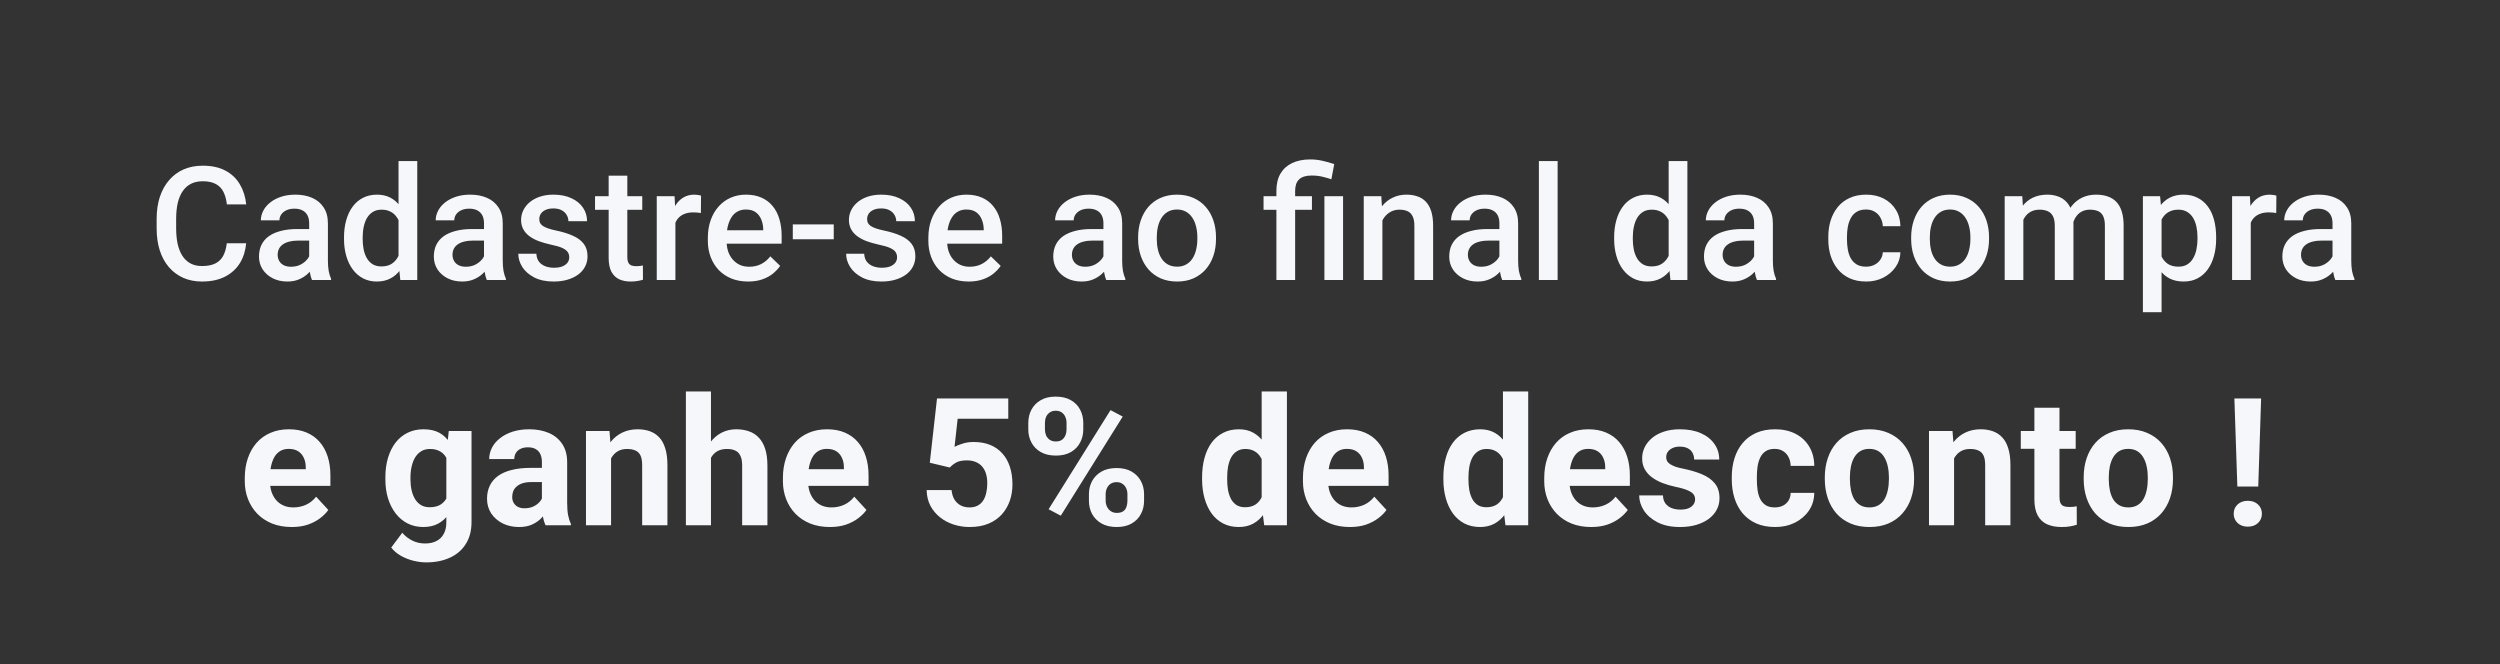 <svg width="1009" height="268" viewBox="0 0 1009 268" fill="none" xmlns="http://www.w3.org/2000/svg">
<rect x="0" y="0" width="1009" height="268" fill="#333333" stroke="none"/>
<path d="M91.531 98.188H99.344C99.094 101.167 98.26 103.823 96.844 106.156C95.427 108.469 93.438 110.292 90.875 111.625C88.312 112.958 85.198 113.625 81.531 113.625C78.719 113.625 76.188 113.125 73.938 112.125C71.688 111.104 69.76 109.667 68.156 107.812C66.552 105.938 65.323 103.677 64.469 101.031C63.635 98.385 63.219 95.427 63.219 92.156V88.375C63.219 85.104 63.646 82.146 64.5 79.5C65.375 76.854 66.625 74.594 68.25 72.719C69.875 70.823 71.823 69.375 74.094 68.375C76.385 67.375 78.958 66.875 81.812 66.875C85.438 66.875 88.5 67.542 91 68.875C93.5 70.208 95.438 72.052 96.812 74.406C98.208 76.76 99.062 79.458 99.375 82.5H91.562C91.354 80.542 90.896 78.865 90.188 77.469C89.5 76.073 88.479 75.01 87.125 74.281C85.771 73.531 84 73.156 81.812 73.156C80.021 73.156 78.458 73.49 77.125 74.156C75.792 74.823 74.677 75.802 73.781 77.094C72.885 78.385 72.208 79.979 71.75 81.875C71.312 83.75 71.094 85.896 71.094 88.312V92.156C71.094 94.448 71.292 96.531 71.688 98.406C72.104 100.26 72.729 101.854 73.562 103.188C74.417 104.521 75.5 105.552 76.812 106.281C78.125 107.01 79.698 107.375 81.531 107.375C83.76 107.375 85.562 107.021 86.938 106.312C88.333 105.604 89.385 104.573 90.094 103.219C90.823 101.844 91.302 100.167 91.531 98.188ZM124.781 106.219V90.094C124.781 88.885 124.562 87.844 124.125 86.969C123.688 86.094 123.021 85.417 122.125 84.938C121.25 84.458 120.146 84.219 118.812 84.219C117.583 84.219 116.521 84.427 115.625 84.844C114.729 85.26 114.031 85.823 113.531 86.531C113.031 87.24 112.781 88.042 112.781 88.938H105.281C105.281 87.604 105.604 86.312 106.25 85.062C106.896 83.812 107.833 82.698 109.062 81.719C110.292 80.74 111.76 79.969 113.469 79.406C115.177 78.844 117.094 78.562 119.219 78.562C121.76 78.562 124.01 78.99 125.969 79.844C127.948 80.698 129.5 81.99 130.625 83.719C131.771 85.427 132.344 87.573 132.344 90.156V105.188C132.344 106.729 132.448 108.115 132.656 109.344C132.885 110.552 133.208 111.604 133.625 112.5V113H125.906C125.552 112.188 125.271 111.156 125.062 109.906C124.875 108.635 124.781 107.406 124.781 106.219ZM125.875 92.438L125.938 97.094H120.531C119.135 97.094 117.906 97.229 116.844 97.5C115.781 97.75 114.896 98.125 114.188 98.625C113.479 99.125 112.948 99.729 112.594 100.438C112.24 101.146 112.062 101.948 112.062 102.844C112.062 103.74 112.271 104.562 112.688 105.312C113.104 106.042 113.708 106.615 114.5 107.031C115.312 107.448 116.292 107.656 117.438 107.656C118.979 107.656 120.323 107.344 121.469 106.719C122.635 106.073 123.552 105.292 124.219 104.375C124.885 103.438 125.24 102.552 125.281 101.719L127.719 105.062C127.469 105.917 127.042 106.833 126.438 107.812C125.833 108.792 125.042 109.729 124.062 110.625C123.104 111.5 121.948 112.219 120.594 112.781C119.26 113.344 117.719 113.625 115.969 113.625C113.76 113.625 111.792 113.188 110.062 112.312C108.333 111.417 106.979 110.219 106 108.719C105.021 107.198 104.531 105.479 104.531 103.562C104.531 101.771 104.865 100.188 105.531 98.812C106.219 97.417 107.219 96.25 108.531 95.312C109.865 94.375 111.49 93.667 113.406 93.188C115.323 92.688 117.51 92.438 119.969 92.438H125.875ZM160.844 106V65H168.406V113H161.562L160.844 106ZM138.844 96.469V95.812C138.844 93.25 139.146 90.917 139.75 88.812C140.354 86.688 141.229 84.865 142.375 83.344C143.521 81.802 144.917 80.625 146.562 79.812C148.208 78.979 150.062 78.562 152.125 78.562C154.167 78.562 155.958 78.958 157.5 79.75C159.042 80.542 160.354 81.677 161.438 83.156C162.521 84.615 163.385 86.365 164.031 88.406C164.677 90.427 165.135 92.677 165.406 95.156V97.25C165.135 99.667 164.677 101.875 164.031 103.875C163.385 105.875 162.521 107.604 161.438 109.062C160.354 110.521 159.031 111.646 157.469 112.438C155.927 113.229 154.125 113.625 152.062 113.625C150.021 113.625 148.177 113.198 146.531 112.344C144.906 111.49 143.521 110.292 142.375 108.75C141.229 107.208 140.354 105.396 139.75 103.312C139.146 101.208 138.844 98.927 138.844 96.469ZM146.375 95.812V96.469C146.375 98.01 146.51 99.448 146.781 100.781C147.073 102.115 147.521 103.292 148.125 104.312C148.729 105.312 149.51 106.104 150.469 106.688C151.448 107.25 152.615 107.531 153.969 107.531C155.677 107.531 157.083 107.156 158.188 106.406C159.292 105.656 160.156 104.646 160.781 103.375C161.427 102.083 161.865 100.646 162.094 99.062V93.406C161.969 92.177 161.708 91.031 161.312 89.969C160.938 88.906 160.427 87.979 159.781 87.188C159.135 86.375 158.333 85.75 157.375 85.312C156.438 84.854 155.323 84.625 154.031 84.625C152.656 84.625 151.49 84.917 150.531 85.5C149.573 86.083 148.781 86.885 148.156 87.906C147.552 88.927 147.104 90.115 146.812 91.469C146.521 92.823 146.375 94.271 146.375 95.812ZM195.344 106.219V90.094C195.344 88.885 195.125 87.844 194.688 86.969C194.25 86.094 193.583 85.417 192.688 84.938C191.812 84.458 190.708 84.219 189.375 84.219C188.146 84.219 187.083 84.427 186.188 84.844C185.292 85.26 184.594 85.823 184.094 86.531C183.594 87.24 183.344 88.042 183.344 88.938H175.844C175.844 87.604 176.167 86.312 176.812 85.062C177.458 83.812 178.396 82.698 179.625 81.719C180.854 80.74 182.323 79.969 184.031 79.406C185.74 78.844 187.656 78.562 189.781 78.562C192.323 78.562 194.573 78.99 196.531 79.844C198.51 80.698 200.062 81.99 201.188 83.719C202.333 85.427 202.906 87.573 202.906 90.156V105.188C202.906 106.729 203.01 108.115 203.219 109.344C203.448 110.552 203.771 111.604 204.188 112.5V113H196.469C196.115 112.188 195.833 111.156 195.625 109.906C195.438 108.635 195.344 107.406 195.344 106.219ZM196.438 92.438L196.5 97.094H191.094C189.698 97.094 188.469 97.229 187.406 97.5C186.344 97.75 185.458 98.125 184.75 98.625C184.042 99.125 183.51 99.729 183.156 100.438C182.802 101.146 182.625 101.948 182.625 102.844C182.625 103.74 182.833 104.562 183.25 105.312C183.667 106.042 184.271 106.615 185.062 107.031C185.875 107.448 186.854 107.656 188 107.656C189.542 107.656 190.885 107.344 192.031 106.719C193.198 106.073 194.115 105.292 194.781 104.375C195.448 103.438 195.802 102.552 195.844 101.719L198.281 105.062C198.031 105.917 197.604 106.833 197 107.812C196.396 108.792 195.604 109.729 194.625 110.625C193.667 111.5 192.51 112.219 191.156 112.781C189.823 113.344 188.281 113.625 186.531 113.625C184.323 113.625 182.354 113.188 180.625 112.312C178.896 111.417 177.542 110.219 176.562 108.719C175.583 107.198 175.094 105.479 175.094 103.562C175.094 101.771 175.427 100.188 176.094 98.812C176.781 97.417 177.781 96.25 179.094 95.312C180.427 94.375 182.052 93.667 183.969 93.188C185.885 92.688 188.073 92.438 190.531 92.438H196.438ZM229.75 103.844C229.75 103.094 229.562 102.417 229.188 101.812C228.812 101.188 228.094 100.625 227.031 100.125C225.99 99.625 224.448 99.167 222.406 98.75C220.615 98.354 218.969 97.885 217.469 97.344C215.99 96.781 214.719 96.104 213.656 95.312C212.594 94.521 211.771 93.583 211.188 92.5C210.604 91.417 210.312 90.167 210.312 88.75C210.312 87.375 210.615 86.073 211.219 84.844C211.823 83.615 212.688 82.531 213.812 81.594C214.938 80.656 216.302 79.917 217.906 79.375C219.531 78.833 221.344 78.562 223.344 78.562C226.177 78.562 228.604 79.042 230.625 80C232.667 80.938 234.229 82.219 235.312 83.844C236.396 85.448 236.938 87.26 236.938 89.281H229.406C229.406 88.385 229.177 87.552 228.719 86.781C228.281 85.99 227.615 85.354 226.719 84.875C225.823 84.375 224.698 84.125 223.344 84.125C222.052 84.125 220.979 84.333 220.125 84.75C219.292 85.146 218.667 85.667 218.25 86.312C217.854 86.958 217.656 87.667 217.656 88.438C217.656 89 217.76 89.51 217.969 89.969C218.198 90.406 218.573 90.812 219.094 91.188C219.615 91.542 220.323 91.875 221.219 92.188C222.135 92.5 223.281 92.802 224.656 93.094C227.24 93.635 229.458 94.333 231.312 95.188C233.188 96.021 234.625 97.104 235.625 98.438C236.625 99.75 237.125 101.417 237.125 103.438C237.125 104.938 236.802 106.312 236.156 107.562C235.531 108.792 234.615 109.865 233.406 110.781C232.198 111.677 230.75 112.375 229.062 112.875C227.396 113.375 225.521 113.625 223.438 113.625C220.375 113.625 217.781 113.083 215.656 112C213.531 110.896 211.917 109.49 210.812 107.781C209.729 106.052 209.188 104.26 209.188 102.406H216.469C216.552 103.802 216.938 104.917 217.625 105.75C218.333 106.562 219.208 107.156 220.25 107.531C221.312 107.885 222.406 108.062 223.531 108.062C224.885 108.062 226.021 107.885 226.938 107.531C227.854 107.156 228.552 106.656 229.031 106.031C229.51 105.385 229.75 104.656 229.75 103.844ZM259.219 79.188V84.688H240.156V79.188H259.219ZM245.656 70.906H253.188V103.656C253.188 104.698 253.333 105.5 253.625 106.062C253.938 106.604 254.365 106.969 254.906 107.156C255.448 107.344 256.083 107.438 256.812 107.438C257.333 107.438 257.833 107.406 258.312 107.344C258.792 107.281 259.177 107.219 259.469 107.156L259.5 112.906C258.875 113.094 258.146 113.26 257.312 113.406C256.5 113.552 255.562 113.625 254.5 113.625C252.771 113.625 251.24 113.323 249.906 112.719C248.573 112.094 247.531 111.083 246.781 109.688C246.031 108.292 245.656 106.438 245.656 104.125V70.906ZM272.594 85.625V113H265.062V79.188H272.25L272.594 85.625ZM282.938 78.969L282.875 85.969C282.417 85.885 281.917 85.823 281.375 85.781C280.854 85.74 280.333 85.719 279.812 85.719C278.521 85.719 277.385 85.906 276.406 86.281C275.427 86.635 274.604 87.156 273.938 87.844C273.292 88.51 272.792 89.323 272.438 90.281C272.083 91.24 271.875 92.312 271.812 93.5L270.094 93.625C270.094 91.5 270.302 89.531 270.719 87.719C271.135 85.906 271.76 84.312 272.594 82.938C273.448 81.562 274.51 80.49 275.781 79.719C277.073 78.948 278.562 78.562 280.25 78.562C280.708 78.562 281.198 78.604 281.719 78.688C282.26 78.771 282.667 78.865 282.938 78.969ZM301.938 113.625C299.438 113.625 297.177 113.219 295.156 112.406C293.156 111.573 291.448 110.417 290.031 108.938C288.635 107.458 287.562 105.719 286.812 103.719C286.062 101.719 285.688 99.562 285.688 97.25V96C285.688 93.354 286.073 90.958 286.844 88.812C287.615 86.667 288.688 84.833 290.062 83.312C291.438 81.771 293.062 80.594 294.938 79.781C296.812 78.969 298.844 78.562 301.031 78.562C303.448 78.562 305.562 78.969 307.375 79.781C309.188 80.594 310.688 81.74 311.875 83.219C313.083 84.677 313.979 86.417 314.562 88.438C315.167 90.458 315.469 92.688 315.469 95.125V98.344H289.344V92.938H308.031V92.344C307.99 90.99 307.719 89.719 307.219 88.531C306.74 87.344 306 86.385 305 85.656C304 84.927 302.667 84.562 301 84.562C299.75 84.562 298.635 84.833 297.656 85.375C296.698 85.896 295.896 86.656 295.25 87.656C294.604 88.656 294.104 89.865 293.75 91.281C293.417 92.677 293.25 94.25 293.25 96V97.25C293.25 98.729 293.448 100.104 293.844 101.375C294.26 102.625 294.865 103.719 295.656 104.656C296.448 105.594 297.406 106.333 298.531 106.875C299.656 107.396 300.938 107.656 302.375 107.656C304.188 107.656 305.802 107.292 307.219 106.562C308.635 105.833 309.865 104.802 310.906 103.469L314.875 107.312C314.146 108.375 313.198 109.396 312.031 110.375C310.865 111.333 309.438 112.115 307.75 112.719C306.083 113.323 304.146 113.625 301.938 113.625ZM336.5 90.562V96.562H319.969V90.562H336.5ZM362.062 103.844C362.062 103.094 361.875 102.417 361.5 101.812C361.125 101.188 360.406 100.625 359.344 100.125C358.302 99.625 356.76 99.167 354.719 98.75C352.927 98.354 351.281 97.885 349.781 97.344C348.302 96.781 347.031 96.104 345.969 95.312C344.906 94.521 344.083 93.583 343.5 92.5C342.917 91.417 342.625 90.167 342.625 88.75C342.625 87.375 342.927 86.073 343.531 84.844C344.135 83.615 345 82.531 346.125 81.594C347.25 80.656 348.615 79.917 350.219 79.375C351.844 78.833 353.656 78.562 355.656 78.562C358.49 78.562 360.917 79.042 362.938 80C364.979 80.938 366.542 82.219 367.625 83.844C368.708 85.448 369.25 87.26 369.25 89.281H361.719C361.719 88.385 361.49 87.552 361.031 86.781C360.594 85.99 359.927 85.354 359.031 84.875C358.135 84.375 357.01 84.125 355.656 84.125C354.365 84.125 353.292 84.333 352.438 84.75C351.604 85.146 350.979 85.667 350.562 86.312C350.167 86.958 349.969 87.667 349.969 88.438C349.969 89 350.073 89.51 350.281 89.969C350.51 90.406 350.885 90.812 351.406 91.188C351.927 91.542 352.635 91.875 353.531 92.188C354.448 92.5 355.594 92.802 356.969 93.094C359.552 93.635 361.771 94.333 363.625 95.188C365.5 96.021 366.938 97.104 367.938 98.438C368.938 99.75 369.438 101.417 369.438 103.438C369.438 104.938 369.115 106.312 368.469 107.562C367.844 108.792 366.927 109.865 365.719 110.781C364.51 111.677 363.062 112.375 361.375 112.875C359.708 113.375 357.833 113.625 355.75 113.625C352.688 113.625 350.094 113.083 347.969 112C345.844 110.896 344.229 109.49 343.125 107.781C342.042 106.052 341.5 104.26 341.5 102.406H348.781C348.865 103.802 349.25 104.917 349.938 105.75C350.646 106.562 351.521 107.156 352.562 107.531C353.625 107.885 354.719 108.062 355.844 108.062C357.198 108.062 358.333 107.885 359.25 107.531C360.167 107.156 360.865 106.656 361.344 106.031C361.823 105.385 362.062 104.656 362.062 103.844ZM390.938 113.625C388.438 113.625 386.177 113.219 384.156 112.406C382.156 111.573 380.448 110.417 379.031 108.938C377.635 107.458 376.562 105.719 375.812 103.719C375.062 101.719 374.688 99.562 374.688 97.25V96C374.688 93.354 375.073 90.958 375.844 88.812C376.615 86.667 377.688 84.833 379.062 83.312C380.438 81.771 382.062 80.594 383.938 79.781C385.812 78.969 387.844 78.562 390.031 78.562C392.448 78.562 394.562 78.969 396.375 79.781C398.188 80.594 399.688 81.74 400.875 83.219C402.083 84.677 402.979 86.417 403.562 88.438C404.167 90.458 404.469 92.688 404.469 95.125V98.344H378.344V92.938H397.031V92.344C396.99 90.99 396.719 89.719 396.219 88.531C395.74 87.344 395 86.385 394 85.656C393 84.927 391.667 84.562 390 84.562C388.75 84.562 387.635 84.833 386.656 85.375C385.698 85.896 384.896 86.656 384.25 87.656C383.604 88.656 383.104 89.865 382.75 91.281C382.417 92.677 382.25 94.25 382.25 96V97.25C382.25 98.729 382.448 100.104 382.844 101.375C383.26 102.625 383.865 103.719 384.656 104.656C385.448 105.594 386.406 106.333 387.531 106.875C388.656 107.396 389.938 107.656 391.375 107.656C393.188 107.656 394.802 107.292 396.219 106.562C397.635 105.833 398.865 104.802 399.906 103.469L403.875 107.312C403.146 108.375 402.198 109.396 401.031 110.375C399.865 111.333 398.438 112.115 396.75 112.719C395.083 113.323 393.146 113.625 390.938 113.625ZM445.344 106.219V90.094C445.344 88.885 445.125 87.844 444.688 86.969C444.25 86.094 443.583 85.417 442.688 84.938C441.812 84.458 440.708 84.219 439.375 84.219C438.146 84.219 437.083 84.427 436.188 84.844C435.292 85.26 434.594 85.823 434.094 86.531C433.594 87.24 433.344 88.042 433.344 88.938H425.844C425.844 87.604 426.167 86.312 426.812 85.062C427.458 83.812 428.396 82.698 429.625 81.719C430.854 80.74 432.323 79.969 434.031 79.406C435.74 78.844 437.656 78.562 439.781 78.562C442.323 78.562 444.573 78.99 446.531 79.844C448.51 80.698 450.062 81.99 451.188 83.719C452.333 85.427 452.906 87.573 452.906 90.156V105.188C452.906 106.729 453.01 108.115 453.219 109.344C453.448 110.552 453.771 111.604 454.188 112.5V113H446.469C446.115 112.188 445.833 111.156 445.625 109.906C445.438 108.635 445.344 107.406 445.344 106.219ZM446.438 92.438L446.5 97.094H441.094C439.698 97.094 438.469 97.229 437.406 97.5C436.344 97.75 435.458 98.125 434.75 98.625C434.042 99.125 433.51 99.729 433.156 100.438C432.802 101.146 432.625 101.948 432.625 102.844C432.625 103.74 432.833 104.562 433.25 105.312C433.667 106.042 434.271 106.615 435.062 107.031C435.875 107.448 436.854 107.656 438 107.656C439.542 107.656 440.885 107.344 442.031 106.719C443.198 106.073 444.115 105.292 444.781 104.375C445.448 103.438 445.802 102.552 445.844 101.719L448.281 105.062C448.031 105.917 447.604 106.833 447 107.812C446.396 108.792 445.604 109.729 444.625 110.625C443.667 111.5 442.51 112.219 441.156 112.781C439.823 113.344 438.281 113.625 436.531 113.625C434.323 113.625 432.354 113.188 430.625 112.312C428.896 111.417 427.542 110.219 426.562 108.719C425.583 107.198 425.094 105.479 425.094 103.562C425.094 101.771 425.427 100.188 426.094 98.812C426.781 97.417 427.781 96.25 429.094 95.312C430.427 94.375 432.052 93.667 433.969 93.188C435.885 92.688 438.073 92.438 440.531 92.438H446.438ZM459.344 96.469V95.75C459.344 93.312 459.698 91.052 460.406 88.969C461.115 86.865 462.135 85.042 463.469 83.5C464.823 81.938 466.469 80.729 468.406 79.875C470.365 79 472.573 78.562 475.031 78.562C477.51 78.562 479.719 79 481.656 79.875C483.615 80.729 485.271 81.938 486.625 83.5C487.979 85.042 489.01 86.865 489.719 88.969C490.427 91.052 490.781 93.312 490.781 95.75V96.469C490.781 98.906 490.427 101.167 489.719 103.25C489.01 105.333 487.979 107.156 486.625 108.719C485.271 110.26 483.625 111.469 481.688 112.344C479.75 113.198 477.552 113.625 475.094 113.625C472.615 113.625 470.396 113.198 468.438 112.344C466.5 111.469 464.854 110.26 463.5 108.719C462.146 107.156 461.115 105.333 460.406 103.25C459.698 101.167 459.344 98.906 459.344 96.469ZM466.875 95.75V96.469C466.875 97.99 467.031 99.427 467.344 100.781C467.656 102.135 468.146 103.323 468.812 104.344C469.479 105.365 470.333 106.167 471.375 106.75C472.417 107.333 473.656 107.625 475.094 107.625C476.49 107.625 477.698 107.333 478.719 106.75C479.76 106.167 480.615 105.365 481.281 104.344C481.948 103.323 482.438 102.135 482.75 100.781C483.083 99.427 483.25 97.99 483.25 96.469V95.75C483.25 94.25 483.083 92.833 482.75 91.5C482.438 90.146 481.938 88.948 481.25 87.906C480.583 86.865 479.729 86.052 478.688 85.469C477.667 84.865 476.448 84.562 475.031 84.562C473.615 84.562 472.385 84.865 471.344 85.469C470.323 86.052 469.479 86.865 468.812 87.906C468.146 88.948 467.656 90.146 467.344 91.5C467.031 92.833 466.875 94.25 466.875 95.75ZM522.719 113H515.156V77C515.156 74.271 515.698 71.969 516.781 70.094C517.885 68.219 519.458 66.792 521.5 65.812C523.562 64.833 526.01 64.344 528.844 64.344C530.51 64.344 532.115 64.521 533.656 64.875C535.219 65.229 536.833 65.677 538.5 66.219L537.344 72.344C536.281 71.99 535.104 71.656 533.812 71.344C532.521 71.01 531.031 70.844 529.344 70.844C527.073 70.844 525.396 71.365 524.312 72.406C523.25 73.427 522.719 74.958 522.719 77V113ZM529.5 79.188V84.688H509.969V79.188H529.5ZM542.062 79.188V113H534.531V79.188H542.062ZM557.938 86.406V113H550.406V79.188H557.5L557.938 86.406ZM556.594 94.844L554.156 94.812C554.177 92.417 554.51 90.219 555.156 88.219C555.823 86.219 556.74 84.5 557.906 83.062C559.094 81.625 560.51 80.521 562.156 79.75C563.802 78.958 565.635 78.562 567.656 78.562C569.281 78.562 570.75 78.792 572.062 79.25C573.396 79.688 574.531 80.406 575.469 81.406C576.427 82.406 577.156 83.708 577.656 85.312C578.156 86.896 578.406 88.844 578.406 91.156V113H570.844V91.125C570.844 89.5 570.604 88.219 570.125 87.281C569.667 86.323 568.99 85.646 568.094 85.25C567.219 84.833 566.125 84.625 564.812 84.625C563.521 84.625 562.365 84.896 561.344 85.438C560.323 85.979 559.458 86.719 558.75 87.656C558.062 88.594 557.531 89.677 557.156 90.906C556.781 92.135 556.594 93.448 556.594 94.844ZM605.156 106.219V90.094C605.156 88.885 604.938 87.844 604.5 86.969C604.062 86.094 603.396 85.417 602.5 84.938C601.625 84.458 600.521 84.219 599.188 84.219C597.958 84.219 596.896 84.427 596 84.844C595.104 85.26 594.406 85.823 593.906 86.531C593.406 87.24 593.156 88.042 593.156 88.938H585.656C585.656 87.604 585.979 86.312 586.625 85.062C587.271 83.812 588.208 82.698 589.438 81.719C590.667 80.74 592.135 79.969 593.844 79.406C595.552 78.844 597.469 78.562 599.594 78.562C602.135 78.562 604.385 78.99 606.344 79.844C608.323 80.698 609.875 81.99 611 83.719C612.146 85.427 612.719 87.573 612.719 90.156V105.188C612.719 106.729 612.823 108.115 613.031 109.344C613.26 110.552 613.583 111.604 614 112.5V113H606.281C605.927 112.188 605.646 111.156 605.438 109.906C605.25 108.635 605.156 107.406 605.156 106.219ZM606.25 92.438L606.312 97.094H600.906C599.51 97.094 598.281 97.229 597.219 97.5C596.156 97.75 595.271 98.125 594.562 98.625C593.854 99.125 593.323 99.729 592.969 100.438C592.615 101.146 592.438 101.948 592.438 102.844C592.438 103.74 592.646 104.562 593.062 105.312C593.479 106.042 594.083 106.615 594.875 107.031C595.688 107.448 596.667 107.656 597.812 107.656C599.354 107.656 600.698 107.344 601.844 106.719C603.01 106.073 603.927 105.292 604.594 104.375C605.26 103.438 605.615 102.552 605.656 101.719L608.094 105.062C607.844 105.917 607.417 106.833 606.812 107.812C606.208 108.792 605.417 109.729 604.438 110.625C603.479 111.5 602.323 112.219 600.969 112.781C599.635 113.344 598.094 113.625 596.344 113.625C594.135 113.625 592.167 113.188 590.438 112.312C588.708 111.417 587.354 110.219 586.375 108.719C585.396 107.198 584.906 105.479 584.906 103.562C584.906 101.771 585.24 100.188 585.906 98.812C586.594 97.417 587.594 96.25 588.906 95.312C590.24 94.375 591.865 93.667 593.781 93.188C595.698 92.688 597.885 92.438 600.344 92.438H606.25ZM628.656 65V113H621.094V65H628.656ZM673.469 106V65H681.031V113H674.188L673.469 106ZM651.469 96.469V95.812C651.469 93.25 651.771 90.917 652.375 88.812C652.979 86.688 653.854 84.865 655 83.344C656.146 81.802 657.542 80.625 659.188 79.812C660.833 78.979 662.688 78.562 664.75 78.562C666.792 78.562 668.583 78.958 670.125 79.75C671.667 80.542 672.979 81.677 674.062 83.156C675.146 84.615 676.01 86.365 676.656 88.406C677.302 90.427 677.76 92.677 678.031 95.156V97.25C677.76 99.667 677.302 101.875 676.656 103.875C676.01 105.875 675.146 107.604 674.062 109.062C672.979 110.521 671.656 111.646 670.094 112.438C668.552 113.229 666.75 113.625 664.688 113.625C662.646 113.625 660.802 113.198 659.156 112.344C657.531 111.49 656.146 110.292 655 108.75C653.854 107.208 652.979 105.396 652.375 103.312C651.771 101.208 651.469 98.927 651.469 96.469ZM659 95.812V96.469C659 98.01 659.135 99.448 659.406 100.781C659.698 102.115 660.146 103.292 660.75 104.312C661.354 105.312 662.135 106.104 663.094 106.688C664.073 107.25 665.24 107.531 666.594 107.531C668.302 107.531 669.708 107.156 670.812 106.406C671.917 105.656 672.781 104.646 673.406 103.375C674.052 102.083 674.49 100.646 674.719 99.062V93.406C674.594 92.177 674.333 91.031 673.938 89.969C673.562 88.906 673.052 87.979 672.406 87.188C671.76 86.375 670.958 85.75 670 85.312C669.062 84.854 667.948 84.625 666.656 84.625C665.281 84.625 664.115 84.917 663.156 85.5C662.198 86.083 661.406 86.885 660.781 87.906C660.177 88.927 659.729 90.115 659.438 91.469C659.146 92.823 659 94.271 659 95.812ZM707.969 106.219V90.094C707.969 88.885 707.75 87.844 707.312 86.969C706.875 86.094 706.208 85.417 705.312 84.938C704.438 84.458 703.333 84.219 702 84.219C700.771 84.219 699.708 84.427 698.812 84.844C697.917 85.26 697.219 85.823 696.719 86.531C696.219 87.24 695.969 88.042 695.969 88.938H688.469C688.469 87.604 688.792 86.312 689.438 85.062C690.083 83.812 691.021 82.698 692.25 81.719C693.479 80.74 694.948 79.969 696.656 79.406C698.365 78.844 700.281 78.562 702.406 78.562C704.948 78.562 707.198 78.99 709.156 79.844C711.135 80.698 712.688 81.99 713.812 83.719C714.958 85.427 715.531 87.573 715.531 90.156V105.188C715.531 106.729 715.635 108.115 715.844 109.344C716.073 110.552 716.396 111.604 716.812 112.5V113H709.094C708.74 112.188 708.458 111.156 708.25 109.906C708.062 108.635 707.969 107.406 707.969 106.219ZM709.062 92.438L709.125 97.094H703.719C702.323 97.094 701.094 97.229 700.031 97.5C698.969 97.75 698.083 98.125 697.375 98.625C696.667 99.125 696.135 99.729 695.781 100.438C695.427 101.146 695.25 101.948 695.25 102.844C695.25 103.74 695.458 104.562 695.875 105.312C696.292 106.042 696.896 106.615 697.688 107.031C698.5 107.448 699.479 107.656 700.625 107.656C702.167 107.656 703.51 107.344 704.656 106.719C705.823 106.073 706.74 105.292 707.406 104.375C708.073 103.438 708.427 102.552 708.469 101.719L710.906 105.062C710.656 105.917 710.229 106.833 709.625 107.812C709.021 108.792 708.229 109.729 707.25 110.625C706.292 111.5 705.135 112.219 703.781 112.781C702.448 113.344 700.906 113.625 699.156 113.625C696.948 113.625 694.979 113.188 693.25 112.312C691.521 111.417 690.167 110.219 689.188 108.719C688.208 107.198 687.719 105.479 687.719 103.562C687.719 101.771 688.052 100.188 688.719 98.812C689.406 97.417 690.406 96.25 691.719 95.312C693.052 94.375 694.677 93.667 696.594 93.188C698.51 92.688 700.698 92.438 703.156 92.438H709.062ZM753.156 107.625C754.385 107.625 755.49 107.385 756.469 106.906C757.469 106.406 758.271 105.719 758.875 104.844C759.5 103.969 759.844 102.958 759.906 101.812H767C766.958 104 766.312 105.99 765.062 107.781C763.812 109.573 762.156 111 760.094 112.062C758.031 113.104 755.75 113.625 753.25 113.625C750.667 113.625 748.417 113.188 746.5 112.312C744.583 111.417 742.99 110.188 741.719 108.625C740.448 107.062 739.49 105.26 738.844 103.219C738.219 101.177 737.906 98.99 737.906 96.656V95.562C737.906 93.229 738.219 91.042 738.844 89C739.49 86.938 740.448 85.125 741.719 83.562C742.99 82 744.583 80.781 746.5 79.906C748.417 79.01 750.656 78.562 753.219 78.562C755.927 78.562 758.302 79.104 760.344 80.188C762.385 81.25 763.99 82.74 765.156 84.656C766.344 86.552 766.958 88.76 767 91.281H759.906C759.844 90.031 759.531 88.906 758.969 87.906C758.427 86.885 757.656 86.073 756.656 85.469C755.677 84.865 754.5 84.562 753.125 84.562C751.604 84.562 750.344 84.875 749.344 85.5C748.344 86.104 747.562 86.938 747 88C746.438 89.042 746.031 90.219 745.781 91.531C745.552 92.823 745.438 94.167 745.438 95.562V96.656C745.438 98.052 745.552 99.406 745.781 100.719C746.01 102.031 746.406 103.208 746.969 104.25C747.552 105.271 748.344 106.094 749.344 106.719C750.344 107.323 751.615 107.625 753.156 107.625ZM771.344 96.469V95.75C771.344 93.312 771.698 91.052 772.406 88.969C773.115 86.865 774.135 85.042 775.469 83.5C776.823 81.938 778.469 80.729 780.406 79.875C782.365 79 784.573 78.562 787.031 78.562C789.51 78.562 791.719 79 793.656 79.875C795.615 80.729 797.271 81.938 798.625 83.5C799.979 85.042 801.01 86.865 801.719 88.969C802.427 91.052 802.781 93.312 802.781 95.75V96.469C802.781 98.906 802.427 101.167 801.719 103.25C801.01 105.333 799.979 107.156 798.625 108.719C797.271 110.26 795.625 111.469 793.688 112.344C791.75 113.198 789.552 113.625 787.094 113.625C784.615 113.625 782.396 113.198 780.438 112.344C778.5 111.469 776.854 110.26 775.5 108.719C774.146 107.156 773.115 105.333 772.406 103.25C771.698 101.167 771.344 98.906 771.344 96.469ZM778.875 95.75V96.469C778.875 97.99 779.031 99.427 779.344 100.781C779.656 102.135 780.146 103.323 780.812 104.344C781.479 105.365 782.333 106.167 783.375 106.75C784.417 107.333 785.656 107.625 787.094 107.625C788.49 107.625 789.698 107.333 790.719 106.75C791.76 106.167 792.615 105.365 793.281 104.344C793.948 103.323 794.438 102.135 794.75 100.781C795.083 99.427 795.25 97.99 795.25 96.469V95.75C795.25 94.25 795.083 92.833 794.75 91.5C794.438 90.146 793.938 88.948 793.25 87.906C792.583 86.865 791.729 86.052 790.688 85.469C789.667 84.865 788.448 84.562 787.031 84.562C785.615 84.562 784.385 84.865 783.344 85.469C782.323 86.052 781.479 86.865 780.812 87.906C780.146 88.948 779.656 90.146 779.344 91.5C779.031 92.833 778.875 94.25 778.875 95.75ZM816.625 86.062V113H809.094V79.188H816.188L816.625 86.062ZM815.406 94.844L812.844 94.812C812.844 92.479 813.135 90.323 813.719 88.344C814.302 86.365 815.156 84.646 816.281 83.188C817.406 81.708 818.802 80.573 820.469 79.781C822.156 78.969 824.104 78.562 826.312 78.562C827.854 78.562 829.26 78.792 830.531 79.25C831.823 79.688 832.938 80.385 833.875 81.344C834.833 82.302 835.562 83.531 836.062 85.031C836.583 86.531 836.844 88.344 836.844 90.469V113H829.312V91.125C829.312 89.479 829.062 88.188 828.562 87.25C828.083 86.312 827.385 85.646 826.469 85.25C825.573 84.833 824.5 84.625 823.25 84.625C821.833 84.625 820.625 84.896 819.625 85.438C818.646 85.979 817.844 86.719 817.219 87.656C816.594 88.594 816.135 89.677 815.844 90.906C815.552 92.135 815.406 93.448 815.406 94.844ZM836.375 92.844L832.844 93.625C832.844 91.583 833.125 89.656 833.688 87.844C834.271 86.01 835.115 84.406 836.219 83.031C837.344 81.635 838.729 80.542 840.375 79.75C842.021 78.958 843.906 78.562 846.031 78.562C847.76 78.562 849.302 78.802 850.656 79.281C852.031 79.74 853.198 80.469 854.156 81.469C855.115 82.469 855.844 83.771 856.344 85.375C856.844 86.958 857.094 88.875 857.094 91.125V113H849.531V91.094C849.531 89.385 849.281 88.062 848.781 87.125C848.302 86.188 847.615 85.542 846.719 85.188C845.823 84.812 844.75 84.625 843.5 84.625C842.333 84.625 841.302 84.844 840.406 85.281C839.531 85.698 838.792 86.292 838.188 87.062C837.583 87.812 837.125 88.677 836.812 89.656C836.521 90.635 836.375 91.698 836.375 92.844ZM872.406 85.688V126H864.875V79.188H871.812L872.406 85.688ZM894.438 95.781V96.438C894.438 98.896 894.146 101.177 893.562 103.281C893 105.365 892.156 107.188 891.031 108.75C889.927 110.292 888.562 111.49 886.938 112.344C885.312 113.198 883.438 113.625 881.312 113.625C879.208 113.625 877.365 113.24 875.781 112.469C874.219 111.677 872.896 110.562 871.812 109.125C870.729 107.688 869.854 106 869.188 104.062C868.542 102.104 868.083 99.958 867.812 97.625V95.094C868.083 92.615 868.542 90.365 869.188 88.344C869.854 86.323 870.729 84.583 871.812 83.125C872.896 81.667 874.219 80.542 875.781 79.75C877.344 78.958 879.167 78.562 881.25 78.562C883.375 78.562 885.26 78.979 886.906 79.812C888.552 80.625 889.938 81.792 891.062 83.312C892.188 84.812 893.031 86.625 893.594 88.75C894.156 90.854 894.438 93.198 894.438 95.781ZM886.906 96.438V95.781C886.906 94.219 886.76 92.771 886.469 91.438C886.177 90.083 885.719 88.896 885.094 87.875C884.469 86.854 883.667 86.062 882.688 85.5C881.729 84.917 880.573 84.625 879.219 84.625C877.885 84.625 876.74 84.854 875.781 85.312C874.823 85.75 874.021 86.365 873.375 87.156C872.729 87.948 872.229 88.875 871.875 89.938C871.521 90.979 871.271 92.115 871.125 93.344V99.406C871.375 100.906 871.802 102.281 872.406 103.531C873.01 104.781 873.865 105.781 874.969 106.531C876.094 107.26 877.531 107.625 879.281 107.625C880.635 107.625 881.792 107.333 882.75 106.75C883.708 106.167 884.49 105.365 885.094 104.344C885.719 103.302 886.177 102.104 886.469 100.75C886.76 99.396 886.906 97.958 886.906 96.438ZM908.406 85.625V113H900.875V79.188H908.062L908.406 85.625ZM918.75 78.969L918.688 85.969C918.229 85.885 917.729 85.823 917.188 85.781C916.667 85.74 916.146 85.719 915.625 85.719C914.333 85.719 913.198 85.906 912.219 86.281C911.24 86.635 910.417 87.156 909.75 87.844C909.104 88.51 908.604 89.323 908.25 90.281C907.896 91.24 907.688 92.312 907.625 93.5L905.906 93.625C905.906 91.5 906.115 89.531 906.531 87.719C906.948 85.906 907.573 84.312 908.406 82.938C909.26 81.562 910.323 80.49 911.594 79.719C912.885 78.948 914.375 78.562 916.062 78.562C916.521 78.562 917.01 78.604 917.531 78.688C918.073 78.771 918.479 78.865 918.75 78.969ZM941.406 106.219V90.094C941.406 88.885 941.188 87.844 940.75 86.969C940.312 86.094 939.646 85.417 938.75 84.938C937.875 84.458 936.771 84.219 935.438 84.219C934.208 84.219 933.146 84.427 932.25 84.844C931.354 85.26 930.656 85.823 930.156 86.531C929.656 87.24 929.406 88.042 929.406 88.938H921.906C921.906 87.604 922.229 86.312 922.875 85.062C923.521 83.812 924.458 82.698 925.688 81.719C926.917 80.74 928.385 79.969 930.094 79.406C931.802 78.844 933.719 78.562 935.844 78.562C938.385 78.562 940.635 78.99 942.594 79.844C944.573 80.698 946.125 81.99 947.25 83.719C948.396 85.427 948.969 87.573 948.969 90.156V105.188C948.969 106.729 949.073 108.115 949.281 109.344C949.51 110.552 949.833 111.604 950.25 112.5V113H942.531C942.177 112.188 941.896 111.156 941.688 109.906C941.5 108.635 941.406 107.406 941.406 106.219ZM942.5 92.438L942.562 97.094H937.156C935.76 97.094 934.531 97.229 933.469 97.5C932.406 97.75 931.521 98.125 930.812 98.625C930.104 99.125 929.573 99.729 929.219 100.438C928.865 101.146 928.688 101.948 928.688 102.844C928.688 103.74 928.896 104.562 929.312 105.312C929.729 106.042 930.333 106.615 931.125 107.031C931.938 107.448 932.917 107.656 934.062 107.656C935.604 107.656 936.948 107.344 938.094 106.719C939.26 106.073 940.177 105.292 940.844 104.375C941.51 103.438 941.865 102.552 941.906 101.719L944.344 105.062C944.094 105.917 943.667 106.833 943.062 107.812C942.458 108.792 941.667 109.729 940.688 110.625C939.729 111.5 938.573 112.219 937.219 112.781C935.885 113.344 934.344 113.625 932.594 113.625C930.385 113.625 928.417 113.188 926.688 112.312C924.958 111.417 923.604 110.219 922.625 108.719C921.646 107.198 921.156 105.479 921.156 103.562C921.156 101.771 921.49 100.188 922.156 98.812C922.844 97.417 923.844 96.25 925.156 95.312C926.49 94.375 928.115 93.667 930.031 93.188C931.948 92.688 934.135 92.438 936.594 92.438H942.5ZM117.742 212.703C114.789 212.703 112.141 212.234 109.797 211.297C107.453 210.336 105.461 209.012 103.82 207.324C102.203 205.637 100.961 203.68 100.094 201.453C99.227 199.203 98.793 196.812 98.793 194.281V192.875C98.793 189.992 99.203 187.355 100.023 184.965C100.844 182.574 102.016 180.5 103.539 178.742C105.086 176.984 106.961 175.637 109.164 174.699C111.367 173.738 113.852 173.258 116.617 173.258C119.312 173.258 121.703 173.703 123.789 174.594C125.875 175.484 127.621 176.75 129.027 178.391C130.457 180.031 131.535 182 132.262 184.297C132.988 186.57 133.352 189.102 133.352 191.891V196.109H103.117V189.359H123.402V188.586C123.402 187.18 123.145 185.926 122.629 184.824C122.137 183.699 121.387 182.809 120.379 182.152C119.371 181.496 118.082 181.168 116.512 181.168C115.176 181.168 114.027 181.461 113.066 182.047C112.105 182.633 111.32 183.453 110.711 184.508C110.125 185.562 109.68 186.805 109.375 188.234C109.094 189.641 108.953 191.188 108.953 192.875V194.281C108.953 195.805 109.164 197.211 109.586 198.5C110.031 199.789 110.652 200.902 111.449 201.84C112.27 202.777 113.254 203.504 114.402 204.02C115.574 204.535 116.898 204.793 118.375 204.793C120.203 204.793 121.902 204.441 123.473 203.738C125.066 203.012 126.438 201.922 127.586 200.469L132.508 205.812C131.711 206.961 130.621 208.062 129.238 209.117C127.879 210.172 126.238 211.039 124.316 211.719C122.395 212.375 120.203 212.703 117.742 212.703ZM181.129 173.961H190.305V210.734C190.305 214.203 189.531 217.145 187.984 219.559C186.461 221.996 184.328 223.836 181.586 225.078C178.844 226.344 175.656 226.977 172.023 226.977C170.43 226.977 168.742 226.766 166.961 226.344C165.203 225.922 163.516 225.266 161.898 224.375C160.305 223.484 158.969 222.359 157.891 221L162.355 215.023C163.527 216.383 164.887 217.438 166.434 218.188C167.98 218.961 169.691 219.348 171.566 219.348C173.395 219.348 174.941 219.008 176.207 218.328C177.473 217.672 178.445 216.699 179.125 215.41C179.805 214.145 180.145 212.609 180.145 210.805V182.75L181.129 173.961ZM155.535 193.438V192.699C155.535 189.793 155.887 187.156 156.59 184.789C157.316 182.398 158.336 180.348 159.648 178.637C160.984 176.926 162.602 175.602 164.5 174.664C166.398 173.727 168.543 173.258 170.934 173.258C173.465 173.258 175.586 173.727 177.297 174.664C179.008 175.602 180.414 176.938 181.516 178.672C182.617 180.383 183.473 182.41 184.082 184.754C184.715 187.074 185.207 189.617 185.559 192.383V194C185.207 196.648 184.68 199.109 183.977 201.383C183.273 203.656 182.348 205.648 181.199 207.359C180.051 209.047 178.621 210.359 176.91 211.297C175.223 212.234 173.207 212.703 170.863 212.703C168.52 212.703 166.398 212.223 164.5 211.262C162.625 210.301 161.02 208.953 159.684 207.219C158.348 205.484 157.316 203.445 156.59 201.102C155.887 198.758 155.535 196.203 155.535 193.438ZM165.66 192.699V193.438C165.66 195.008 165.812 196.473 166.117 197.832C166.422 199.191 166.891 200.398 167.523 201.453C168.18 202.484 168.988 203.293 169.949 203.879C170.934 204.441 172.094 204.723 173.43 204.723C175.281 204.723 176.793 204.336 177.965 203.562C179.137 202.766 180.016 201.676 180.602 200.293C181.188 198.91 181.527 197.316 181.621 195.512V190.906C181.574 189.43 181.375 188.105 181.023 186.934C180.672 185.738 180.18 184.719 179.547 183.875C178.914 183.031 178.094 182.375 177.086 181.906C176.078 181.438 174.883 181.203 173.5 181.203C172.164 181.203 171.004 181.508 170.02 182.117C169.059 182.703 168.25 183.512 167.594 184.543C166.961 185.574 166.48 186.793 166.152 188.199C165.824 189.582 165.66 191.082 165.66 192.699ZM218.711 203.422V186.477C218.711 185.258 218.512 184.215 218.113 183.348C217.715 182.457 217.094 181.766 216.25 181.273C215.43 180.781 214.363 180.535 213.051 180.535C211.926 180.535 210.953 180.734 210.133 181.133C209.312 181.508 208.68 182.059 208.234 182.785C207.789 183.488 207.566 184.32 207.566 185.281H197.441C197.441 183.664 197.816 182.129 198.566 180.676C199.316 179.223 200.406 177.945 201.836 176.844C203.266 175.719 204.965 174.84 206.934 174.207C208.926 173.574 211.152 173.258 213.613 173.258C216.566 173.258 219.191 173.75 221.488 174.734C223.785 175.719 225.59 177.195 226.902 179.164C228.238 181.133 228.906 183.594 228.906 186.547V202.824C228.906 204.91 229.035 206.621 229.293 207.957C229.551 209.27 229.926 210.418 230.418 211.402V212H220.188C219.695 210.969 219.32 209.68 219.062 208.133C218.828 206.562 218.711 204.992 218.711 203.422ZM220.047 188.832L220.117 194.562H214.457C213.121 194.562 211.961 194.715 210.977 195.02C209.992 195.324 209.184 195.758 208.551 196.32C207.918 196.859 207.449 197.492 207.145 198.219C206.863 198.945 206.723 199.742 206.723 200.609C206.723 201.477 206.922 202.262 207.32 202.965C207.719 203.645 208.293 204.184 209.043 204.582C209.793 204.957 210.672 205.145 211.68 205.145C213.203 205.145 214.527 204.84 215.652 204.23C216.777 203.621 217.645 202.871 218.254 201.98C218.887 201.09 219.215 200.246 219.238 199.449L221.91 203.738C221.535 204.699 221.02 205.695 220.363 206.727C219.73 207.758 218.922 208.73 217.938 209.645C216.953 210.535 215.77 211.273 214.387 211.859C213.004 212.422 211.363 212.703 209.465 212.703C207.051 212.703 204.859 212.223 202.891 211.262C200.945 210.277 199.398 208.93 198.25 207.219C197.125 205.484 196.562 203.516 196.562 201.312C196.562 199.32 196.938 197.551 197.688 196.004C198.438 194.457 199.539 193.156 200.992 192.102C202.469 191.023 204.309 190.215 206.512 189.676C208.715 189.113 211.27 188.832 214.176 188.832H220.047ZM246.625 182.082V212H236.5V173.961H245.992L246.625 182.082ZM245.148 191.645H242.406C242.406 188.832 242.77 186.301 243.496 184.051C244.223 181.777 245.242 179.844 246.555 178.25C247.867 176.633 249.426 175.402 251.23 174.559C253.059 173.691 255.098 173.258 257.348 173.258C259.129 173.258 260.758 173.516 262.234 174.031C263.711 174.547 264.977 175.367 266.031 176.492C267.109 177.617 267.93 179.105 268.492 180.957C269.078 182.809 269.371 185.07 269.371 187.742V212H259.176V187.707C259.176 186.02 258.941 184.707 258.473 183.77C258.004 182.832 257.312 182.176 256.398 181.801C255.508 181.402 254.406 181.203 253.094 181.203C251.734 181.203 250.551 181.473 249.543 182.012C248.559 182.551 247.738 183.301 247.082 184.262C246.449 185.199 245.969 186.301 245.641 187.566C245.312 188.832 245.148 190.191 245.148 191.645ZM286.949 158V212H276.824V158H286.949ZM285.508 191.645H282.73C282.754 188.996 283.105 186.559 283.785 184.332C284.465 182.082 285.438 180.137 286.703 178.496C287.969 176.832 289.48 175.543 291.238 174.629C293.02 173.715 294.988 173.258 297.145 173.258C299.02 173.258 300.719 173.527 302.242 174.066C303.789 174.582 305.113 175.426 306.215 176.598C307.34 177.746 308.207 179.258 308.816 181.133C309.426 183.008 309.73 185.281 309.73 187.953V212H299.535V187.883C299.535 186.195 299.289 184.871 298.797 183.91C298.328 182.926 297.637 182.234 296.723 181.836C295.832 181.414 294.73 181.203 293.418 181.203C291.965 181.203 290.723 181.473 289.691 182.012C288.684 182.551 287.875 183.301 287.266 184.262C286.656 185.199 286.211 186.301 285.93 187.566C285.648 188.832 285.508 190.191 285.508 191.645ZM334.938 212.703C331.984 212.703 329.336 212.234 326.992 211.297C324.648 210.336 322.656 209.012 321.016 207.324C319.398 205.637 318.156 203.68 317.289 201.453C316.422 199.203 315.988 196.812 315.988 194.281V192.875C315.988 189.992 316.398 187.355 317.219 184.965C318.039 182.574 319.211 180.5 320.734 178.742C322.281 176.984 324.156 175.637 326.359 174.699C328.562 173.738 331.047 173.258 333.812 173.258C336.508 173.258 338.898 173.703 340.984 174.594C343.07 175.484 344.816 176.75 346.223 178.391C347.652 180.031 348.73 182 349.457 184.297C350.184 186.57 350.547 189.102 350.547 191.891V196.109H320.312V189.359H340.598V188.586C340.598 187.18 340.34 185.926 339.824 184.824C339.332 183.699 338.582 182.809 337.574 182.152C336.566 181.496 335.277 181.168 333.707 181.168C332.371 181.168 331.223 181.461 330.262 182.047C329.301 182.633 328.516 183.453 327.906 184.508C327.32 185.562 326.875 186.805 326.57 188.234C326.289 189.641 326.148 191.188 326.148 192.875V194.281C326.148 195.805 326.359 197.211 326.781 198.5C327.227 199.789 327.848 200.902 328.645 201.84C329.465 202.777 330.449 203.504 331.598 204.02C332.77 204.535 334.094 204.793 335.57 204.793C337.398 204.793 339.098 204.441 340.668 203.738C342.262 203.012 343.633 201.922 344.781 200.469L349.703 205.812C348.906 206.961 347.816 208.062 346.434 209.117C345.074 210.172 343.434 211.039 341.512 211.719C339.59 212.375 337.398 212.703 334.938 212.703ZM383.348 188.691L375.262 186.758L378.18 160.812H406.938V169.004H386.512L385.246 180.359C385.926 179.961 386.957 179.539 388.34 179.094C389.723 178.625 391.27 178.391 392.98 178.391C395.465 178.391 397.668 178.777 399.59 179.551C401.512 180.324 403.141 181.449 404.477 182.926C405.836 184.402 406.867 186.207 407.57 188.34C408.273 190.473 408.625 192.887 408.625 195.582C408.625 197.855 408.273 200.023 407.57 202.086C406.867 204.125 405.801 205.953 404.371 207.57C402.941 209.164 401.148 210.418 398.992 211.332C396.836 212.246 394.281 212.703 391.328 212.703C389.125 212.703 386.992 212.375 384.93 211.719C382.891 211.062 381.051 210.09 379.41 208.801C377.793 207.512 376.492 205.953 375.508 204.125C374.547 202.273 374.043 200.164 373.996 197.797H384.051C384.191 199.25 384.566 200.504 385.176 201.559C385.809 202.59 386.641 203.387 387.672 203.949C388.703 204.512 389.91 204.793 391.293 204.793C392.582 204.793 393.684 204.547 394.598 204.055C395.512 203.562 396.25 202.883 396.812 202.016C397.375 201.125 397.785 200.094 398.043 198.922C398.324 197.727 398.465 196.438 398.465 195.055C398.465 193.672 398.301 192.418 397.973 191.293C397.645 190.168 397.141 189.195 396.461 188.375C395.781 187.555 394.914 186.922 393.859 186.477C392.828 186.031 391.621 185.809 390.238 185.809C388.363 185.809 386.91 186.102 385.879 186.688C384.871 187.273 384.027 187.941 383.348 188.691ZM415.023 173.363V170.656C415.023 168.711 415.445 166.941 416.289 165.348C417.133 163.754 418.375 162.477 420.016 161.516C421.656 160.555 423.672 160.074 426.062 160.074C428.523 160.074 430.574 160.555 432.215 161.516C433.879 162.477 435.121 163.754 435.941 165.348C436.785 166.941 437.207 168.711 437.207 170.656V173.363C437.207 175.262 436.785 177.008 435.941 178.602C435.121 180.195 433.891 181.473 432.25 182.434C430.609 183.395 428.582 183.875 426.168 183.875C423.73 183.875 421.68 183.395 420.016 182.434C418.375 181.473 417.133 180.195 416.289 178.602C415.445 177.008 415.023 175.262 415.023 173.363ZM421.738 170.656V173.363C421.738 174.184 421.891 174.969 422.195 175.719C422.523 176.445 423.016 177.043 423.672 177.512C424.352 177.957 425.172 178.18 426.133 178.18C427.141 178.18 427.961 177.957 428.594 177.512C429.227 177.043 429.695 176.445 430 175.719C430.305 174.969 430.457 174.184 430.457 173.363V170.656C430.457 169.789 430.293 168.992 429.965 168.266C429.66 167.516 429.18 166.918 428.523 166.473C427.891 166.004 427.07 165.77 426.062 165.77C425.125 165.77 424.328 166.004 423.672 166.473C423.016 166.918 422.523 167.516 422.195 168.266C421.891 168.992 421.738 169.789 421.738 170.656ZM439.492 202.156V199.449C439.492 197.527 439.914 195.77 440.758 194.176C441.625 192.582 442.879 191.305 444.52 190.344C446.184 189.383 448.223 188.902 450.637 188.902C453.074 188.902 455.113 189.383 456.754 190.344C458.395 191.305 459.637 192.582 460.48 194.176C461.324 195.77 461.746 197.527 461.746 199.449V202.156C461.746 204.078 461.324 205.836 460.48 207.43C459.66 209.023 458.43 210.301 456.789 211.262C455.148 212.223 453.121 212.703 450.707 212.703C448.27 212.703 446.219 212.223 444.555 211.262C442.891 210.301 441.625 209.023 440.758 207.43C439.914 205.836 439.492 204.078 439.492 202.156ZM446.242 199.449V202.156C446.242 203 446.43 203.797 446.805 204.547C447.18 205.297 447.695 205.895 448.352 206.34C449.031 206.785 449.816 207.008 450.707 207.008C451.832 207.008 452.711 206.785 453.344 206.34C453.977 205.895 454.41 205.297 454.645 204.547C454.902 203.797 455.031 203 455.031 202.156V199.449C455.031 198.605 454.867 197.82 454.539 197.094C454.211 196.344 453.719 195.746 453.062 195.301C452.43 194.832 451.621 194.598 450.637 194.598C449.652 194.598 448.832 194.832 448.176 195.301C447.543 195.746 447.062 196.344 446.734 197.094C446.406 197.82 446.242 198.605 446.242 199.449ZM453.133 168.125L428.137 208.133L423.215 205.531L448.211 165.523L453.133 168.125ZM509.207 203.703V158H519.402V212H510.227L509.207 203.703ZM485.16 193.438V192.699C485.16 189.793 485.488 187.156 486.145 184.789C486.801 182.398 487.762 180.348 489.027 178.637C490.293 176.926 491.852 175.602 493.703 174.664C495.555 173.727 497.664 173.258 500.031 173.258C502.258 173.258 504.203 173.727 505.867 174.664C507.555 175.602 508.984 176.938 510.156 178.672C511.352 180.383 512.312 182.41 513.039 184.754C513.766 187.074 514.293 189.617 514.621 192.383V194C514.293 196.648 513.766 199.109 513.039 201.383C512.312 203.656 511.352 205.648 510.156 207.359C508.984 209.047 507.555 210.359 505.867 211.297C504.18 212.234 502.211 212.703 499.961 212.703C497.594 212.703 495.484 212.223 493.633 211.262C491.805 210.301 490.258 208.953 488.992 207.219C487.75 205.484 486.801 203.445 486.145 201.102C485.488 198.758 485.16 196.203 485.16 193.438ZM495.285 192.699V193.438C495.285 195.008 495.402 196.473 495.637 197.832C495.895 199.191 496.305 200.398 496.867 201.453C497.453 202.484 498.203 203.293 499.117 203.879C500.055 204.441 501.191 204.723 502.527 204.723C504.262 204.723 505.691 204.336 506.816 203.562C507.941 202.766 508.797 201.676 509.383 200.293C509.992 198.91 510.344 197.316 510.438 195.512V190.906C510.367 189.43 510.156 188.105 509.805 186.934C509.477 185.738 508.984 184.719 508.328 183.875C507.695 183.031 506.898 182.375 505.938 181.906C505 181.438 503.887 181.203 502.598 181.203C501.285 181.203 500.16 181.508 499.223 182.117C498.285 182.703 497.523 183.512 496.938 184.543C496.375 185.574 495.953 186.793 495.672 188.199C495.414 189.582 495.285 191.082 495.285 192.699ZM544.82 212.703C541.867 212.703 539.219 212.234 536.875 211.297C534.531 210.336 532.539 209.012 530.898 207.324C529.281 205.637 528.039 203.68 527.172 201.453C526.305 199.203 525.871 196.812 525.871 194.281V192.875C525.871 189.992 526.281 187.355 527.102 184.965C527.922 182.574 529.094 180.5 530.617 178.742C532.164 176.984 534.039 175.637 536.242 174.699C538.445 173.738 540.93 173.258 543.695 173.258C546.391 173.258 548.781 173.703 550.867 174.594C552.953 175.484 554.699 176.75 556.105 178.391C557.535 180.031 558.613 182 559.34 184.297C560.066 186.57 560.43 189.102 560.43 191.891V196.109H530.195V189.359H550.48V188.586C550.48 187.18 550.223 185.926 549.707 184.824C549.215 183.699 548.465 182.809 547.457 182.152C546.449 181.496 545.16 181.168 543.59 181.168C542.254 181.168 541.105 181.461 540.145 182.047C539.184 182.633 538.398 183.453 537.789 184.508C537.203 185.562 536.758 186.805 536.453 188.234C536.172 189.641 536.031 191.188 536.031 192.875V194.281C536.031 195.805 536.242 197.211 536.664 198.5C537.109 199.789 537.73 200.902 538.527 201.84C539.348 202.777 540.332 203.504 541.48 204.02C542.652 204.535 543.977 204.793 545.453 204.793C547.281 204.793 548.98 204.441 550.551 203.738C552.145 203.012 553.516 201.922 554.664 200.469L559.586 205.812C558.789 206.961 557.699 208.062 556.316 209.117C554.957 210.172 553.316 211.039 551.395 211.719C549.473 212.375 547.281 212.703 544.82 212.703ZM606.59 203.703V158H616.785V212H607.609L606.59 203.703ZM582.543 193.438V192.699C582.543 189.793 582.871 187.156 583.527 184.789C584.184 182.398 585.145 180.348 586.41 178.637C587.676 176.926 589.234 175.602 591.086 174.664C592.938 173.727 595.047 173.258 597.414 173.258C599.641 173.258 601.586 173.727 603.25 174.664C604.938 175.602 606.367 176.938 607.539 178.672C608.734 180.383 609.695 182.41 610.422 184.754C611.148 187.074 611.676 189.617 612.004 192.383V194C611.676 196.648 611.148 199.109 610.422 201.383C609.695 203.656 608.734 205.648 607.539 207.359C606.367 209.047 604.938 210.359 603.25 211.297C601.562 212.234 599.594 212.703 597.344 212.703C594.977 212.703 592.867 212.223 591.016 211.262C589.188 210.301 587.641 208.953 586.375 207.219C585.133 205.484 584.184 203.445 583.527 201.102C582.871 198.758 582.543 196.203 582.543 193.438ZM592.668 192.699V193.438C592.668 195.008 592.785 196.473 593.02 197.832C593.277 199.191 593.688 200.398 594.25 201.453C594.836 202.484 595.586 203.293 596.5 203.879C597.438 204.441 598.574 204.723 599.91 204.723C601.645 204.723 603.074 204.336 604.199 203.562C605.324 202.766 606.18 201.676 606.766 200.293C607.375 198.91 607.727 197.316 607.82 195.512V190.906C607.75 189.43 607.539 188.105 607.188 186.934C606.859 185.738 606.367 184.719 605.711 183.875C605.078 183.031 604.281 182.375 603.32 181.906C602.383 181.438 601.27 181.203 599.98 181.203C598.668 181.203 597.543 181.508 596.605 182.117C595.668 182.703 594.906 183.512 594.32 184.543C593.758 185.574 593.336 186.793 593.055 188.199C592.797 189.582 592.668 191.082 592.668 192.699ZM642.203 212.703C639.25 212.703 636.602 212.234 634.258 211.297C631.914 210.336 629.922 209.012 628.281 207.324C626.664 205.637 625.422 203.68 624.555 201.453C623.688 199.203 623.254 196.812 623.254 194.281V192.875C623.254 189.992 623.664 187.355 624.484 184.965C625.305 182.574 626.477 180.5 628 178.742C629.547 176.984 631.422 175.637 633.625 174.699C635.828 173.738 638.312 173.258 641.078 173.258C643.773 173.258 646.164 173.703 648.25 174.594C650.336 175.484 652.082 176.75 653.488 178.391C654.918 180.031 655.996 182 656.723 184.297C657.449 186.57 657.812 189.102 657.812 191.891V196.109H627.578V189.359H647.863V188.586C647.863 187.18 647.605 185.926 647.09 184.824C646.598 183.699 645.848 182.809 644.84 182.152C643.832 181.496 642.543 181.168 640.973 181.168C639.637 181.168 638.488 181.461 637.527 182.047C636.566 182.633 635.781 183.453 635.172 184.508C634.586 185.562 634.141 186.805 633.836 188.234C633.555 189.641 633.414 191.188 633.414 192.875V194.281C633.414 195.805 633.625 197.211 634.047 198.5C634.492 199.789 635.113 200.902 635.91 201.84C636.73 202.777 637.715 203.504 638.863 204.02C640.035 204.535 641.359 204.793 642.836 204.793C644.664 204.793 646.363 204.441 647.934 203.738C649.527 203.012 650.898 201.922 652.047 200.469L656.969 205.812C656.172 206.961 655.082 208.062 653.699 209.117C652.34 210.172 650.699 211.039 648.777 211.719C646.855 212.375 644.664 212.703 642.203 212.703ZM684.145 201.488C684.145 200.762 683.934 200.105 683.512 199.52C683.09 198.934 682.305 198.395 681.156 197.902C680.031 197.387 678.402 196.918 676.27 196.496C674.348 196.074 672.555 195.547 670.891 194.914C669.25 194.258 667.82 193.473 666.602 192.559C665.406 191.645 664.469 190.566 663.789 189.324C663.109 188.059 662.77 186.617 662.77 185C662.77 183.406 663.109 181.906 663.789 180.5C664.492 179.094 665.488 177.852 666.777 176.773C668.09 175.672 669.684 174.816 671.559 174.207C673.457 173.574 675.59 173.258 677.957 173.258C681.262 173.258 684.098 173.785 686.465 174.84C688.855 175.895 690.684 177.348 691.949 179.199C693.238 181.027 693.883 183.113 693.883 185.457H683.758C683.758 184.473 683.547 183.594 683.125 182.82C682.727 182.023 682.094 181.402 681.227 180.957C680.383 180.488 679.281 180.254 677.922 180.254C676.797 180.254 675.824 180.453 675.004 180.852C674.184 181.227 673.551 181.742 673.105 182.398C672.684 183.031 672.473 183.734 672.473 184.508C672.473 185.094 672.59 185.621 672.824 186.09C673.082 186.535 673.492 186.945 674.055 187.32C674.617 187.695 675.344 188.047 676.234 188.375C677.148 188.68 678.273 188.961 679.609 189.219C682.352 189.781 684.801 190.52 686.957 191.434C689.113 192.324 690.824 193.543 692.09 195.09C693.355 196.613 693.988 198.617 693.988 201.102C693.988 202.789 693.613 204.336 692.863 205.742C692.113 207.148 691.035 208.379 689.629 209.434C688.223 210.465 686.535 211.273 684.566 211.859C682.621 212.422 680.43 212.703 677.992 212.703C674.453 212.703 671.453 212.07 668.992 210.805C666.555 209.539 664.703 207.934 663.438 205.988C662.195 204.02 661.574 202.004 661.574 199.941H671.172C671.219 201.324 671.57 202.438 672.227 203.281C672.906 204.125 673.762 204.734 674.793 205.109C675.848 205.484 676.984 205.672 678.203 205.672C679.516 205.672 680.605 205.496 681.473 205.145C682.34 204.77 682.996 204.277 683.441 203.668C683.91 203.035 684.145 202.309 684.145 201.488ZM716.277 204.793C717.52 204.793 718.621 204.559 719.582 204.09C720.543 203.598 721.293 202.918 721.832 202.051C722.395 201.16 722.688 200.117 722.711 198.922H732.238C732.215 201.594 731.5 203.973 730.094 206.059C728.688 208.121 726.801 209.75 724.434 210.945C722.066 212.117 719.418 212.703 716.488 212.703C713.535 212.703 710.957 212.211 708.754 211.227C706.574 210.242 704.758 208.883 703.305 207.148C701.852 205.391 700.762 203.352 700.035 201.031C699.309 198.688 698.945 196.18 698.945 193.508V192.488C698.945 189.793 699.309 187.285 700.035 184.965C700.762 182.621 701.852 180.582 703.305 178.848C704.758 177.09 706.574 175.719 708.754 174.734C710.934 173.75 713.488 173.258 716.418 173.258C719.535 173.258 722.266 173.855 724.609 175.051C726.977 176.246 728.828 177.957 730.164 180.184C731.523 182.387 732.215 185 732.238 188.023H722.711C722.688 186.758 722.418 185.609 721.902 184.578C721.41 183.547 720.684 182.727 719.723 182.117C718.785 181.484 717.625 181.168 716.242 181.168C714.766 181.168 713.559 181.484 712.621 182.117C711.684 182.727 710.957 183.57 710.441 184.648C709.926 185.703 709.562 186.91 709.352 188.27C709.164 189.605 709.07 191.012 709.07 192.488V193.508C709.07 194.984 709.164 196.402 709.352 197.762C709.539 199.121 709.891 200.328 710.406 201.383C710.945 202.438 711.684 203.27 712.621 203.879C713.559 204.488 714.777 204.793 716.277 204.793ZM736.492 193.367V192.629C736.492 189.84 736.891 187.273 737.688 184.93C738.484 182.562 739.645 180.512 741.168 178.777C742.691 177.043 744.566 175.695 746.793 174.734C749.02 173.75 751.574 173.258 754.457 173.258C757.34 173.258 759.906 173.75 762.156 174.734C764.406 175.695 766.293 177.043 767.816 178.777C769.363 180.512 770.535 182.562 771.332 184.93C772.129 187.273 772.527 189.84 772.527 192.629V193.367C772.527 196.133 772.129 198.699 771.332 201.066C770.535 203.41 769.363 205.461 767.816 207.219C766.293 208.953 764.418 210.301 762.191 211.262C759.965 212.223 757.41 212.703 754.527 212.703C751.645 212.703 749.078 212.223 746.828 211.262C744.602 210.301 742.715 208.953 741.168 207.219C739.645 205.461 738.484 203.41 737.688 201.066C736.891 198.699 736.492 196.133 736.492 193.367ZM746.617 192.629V193.367C746.617 194.961 746.758 196.449 747.039 197.832C747.32 199.215 747.766 200.434 748.375 201.488C749.008 202.52 749.828 203.328 750.836 203.914C751.844 204.5 753.074 204.793 754.527 204.793C755.934 204.793 757.141 204.5 758.148 203.914C759.156 203.328 759.965 202.52 760.574 201.488C761.184 200.434 761.629 199.215 761.91 197.832C762.215 196.449 762.367 194.961 762.367 193.367V192.629C762.367 191.082 762.215 189.629 761.91 188.27C761.629 186.887 761.172 185.668 760.539 184.613C759.93 183.535 759.121 182.691 758.113 182.082C757.105 181.473 755.887 181.168 754.457 181.168C753.027 181.168 751.809 181.473 750.801 182.082C749.816 182.691 749.008 183.535 748.375 184.613C747.766 185.668 747.32 186.887 747.039 188.27C746.758 189.629 746.617 191.082 746.617 192.629ZM788.664 182.082V212H778.539V173.961H788.031L788.664 182.082ZM787.188 191.645H784.445C784.445 188.832 784.809 186.301 785.535 184.051C786.262 181.777 787.281 179.844 788.594 178.25C789.906 176.633 791.465 175.402 793.27 174.559C795.098 173.691 797.137 173.258 799.387 173.258C801.168 173.258 802.797 173.516 804.273 174.031C805.75 174.547 807.016 175.367 808.07 176.492C809.148 177.617 809.969 179.105 810.531 180.957C811.117 182.809 811.41 185.07 811.41 187.742V212H801.215V187.707C801.215 186.02 800.98 184.707 800.512 183.77C800.043 182.832 799.352 182.176 798.438 181.801C797.547 181.402 796.445 181.203 795.133 181.203C793.773 181.203 792.59 181.473 791.582 182.012C790.598 182.551 789.777 183.301 789.121 184.262C788.488 185.199 788.008 186.301 787.68 187.566C787.352 188.832 787.188 190.191 787.188 191.645ZM837.742 173.961V181.133H815.594V173.961H837.742ZM821.078 164.574H831.203V200.539C831.203 201.641 831.344 202.484 831.625 203.07C831.93 203.656 832.375 204.066 832.961 204.301C833.547 204.512 834.285 204.617 835.176 204.617C835.809 204.617 836.371 204.594 836.863 204.547C837.379 204.477 837.812 204.406 838.164 204.336L838.199 211.789C837.332 212.07 836.395 212.293 835.387 212.457C834.379 212.621 833.266 212.703 832.047 212.703C829.82 212.703 827.875 212.34 826.211 211.613C824.57 210.863 823.305 209.668 822.414 208.027C821.523 206.387 821.078 204.23 821.078 201.559V164.574ZM840.977 193.367V192.629C840.977 189.84 841.375 187.273 842.172 184.93C842.969 182.562 844.129 180.512 845.652 178.777C847.176 177.043 849.051 175.695 851.277 174.734C853.504 173.75 856.059 173.258 858.941 173.258C861.824 173.258 864.391 173.75 866.641 174.734C868.891 175.695 870.777 177.043 872.301 178.777C873.848 180.512 875.02 182.562 875.816 184.93C876.613 187.273 877.012 189.84 877.012 192.629V193.367C877.012 196.133 876.613 198.699 875.816 201.066C875.02 203.41 873.848 205.461 872.301 207.219C870.777 208.953 868.902 210.301 866.676 211.262C864.449 212.223 861.895 212.703 859.012 212.703C856.129 212.703 853.562 212.223 851.312 211.262C849.086 210.301 847.199 208.953 845.652 207.219C844.129 205.461 842.969 203.41 842.172 201.066C841.375 198.699 840.977 196.133 840.977 193.367ZM851.102 192.629V193.367C851.102 194.961 851.242 196.449 851.523 197.832C851.805 199.215 852.25 200.434 852.859 201.488C853.492 202.52 854.312 203.328 855.32 203.914C856.328 204.5 857.559 204.793 859.012 204.793C860.418 204.793 861.625 204.5 862.633 203.914C863.641 203.328 864.449 202.52 865.059 201.488C865.668 200.434 866.113 199.215 866.395 197.832C866.699 196.449 866.852 194.961 866.852 193.367V192.629C866.852 191.082 866.699 189.629 866.395 188.27C866.113 186.887 865.656 185.668 865.023 184.613C864.414 183.535 863.605 182.691 862.598 182.082C861.59 181.473 860.371 181.168 858.941 181.168C857.512 181.168 856.293 181.473 855.285 182.082C854.301 182.691 853.492 183.535 852.859 184.613C852.25 185.668 851.805 186.887 851.523 188.27C851.242 189.629 851.102 191.082 851.102 192.629ZM912.59 160.812L911.43 196.355H902.992L901.797 160.812H912.59ZM901.516 207.359C901.516 205.859 902.031 204.617 903.062 203.633C904.117 202.625 905.5 202.121 907.211 202.121C908.945 202.121 910.328 202.625 911.359 203.633C912.391 204.617 912.906 205.859 912.906 207.359C912.906 208.812 912.391 210.043 911.359 211.051C910.328 212.059 908.945 212.562 907.211 212.562C905.5 212.562 904.117 212.059 903.062 211.051C902.031 210.043 901.516 208.812 901.516 207.359Z" fill="#F5F7FA"/>
</svg>
